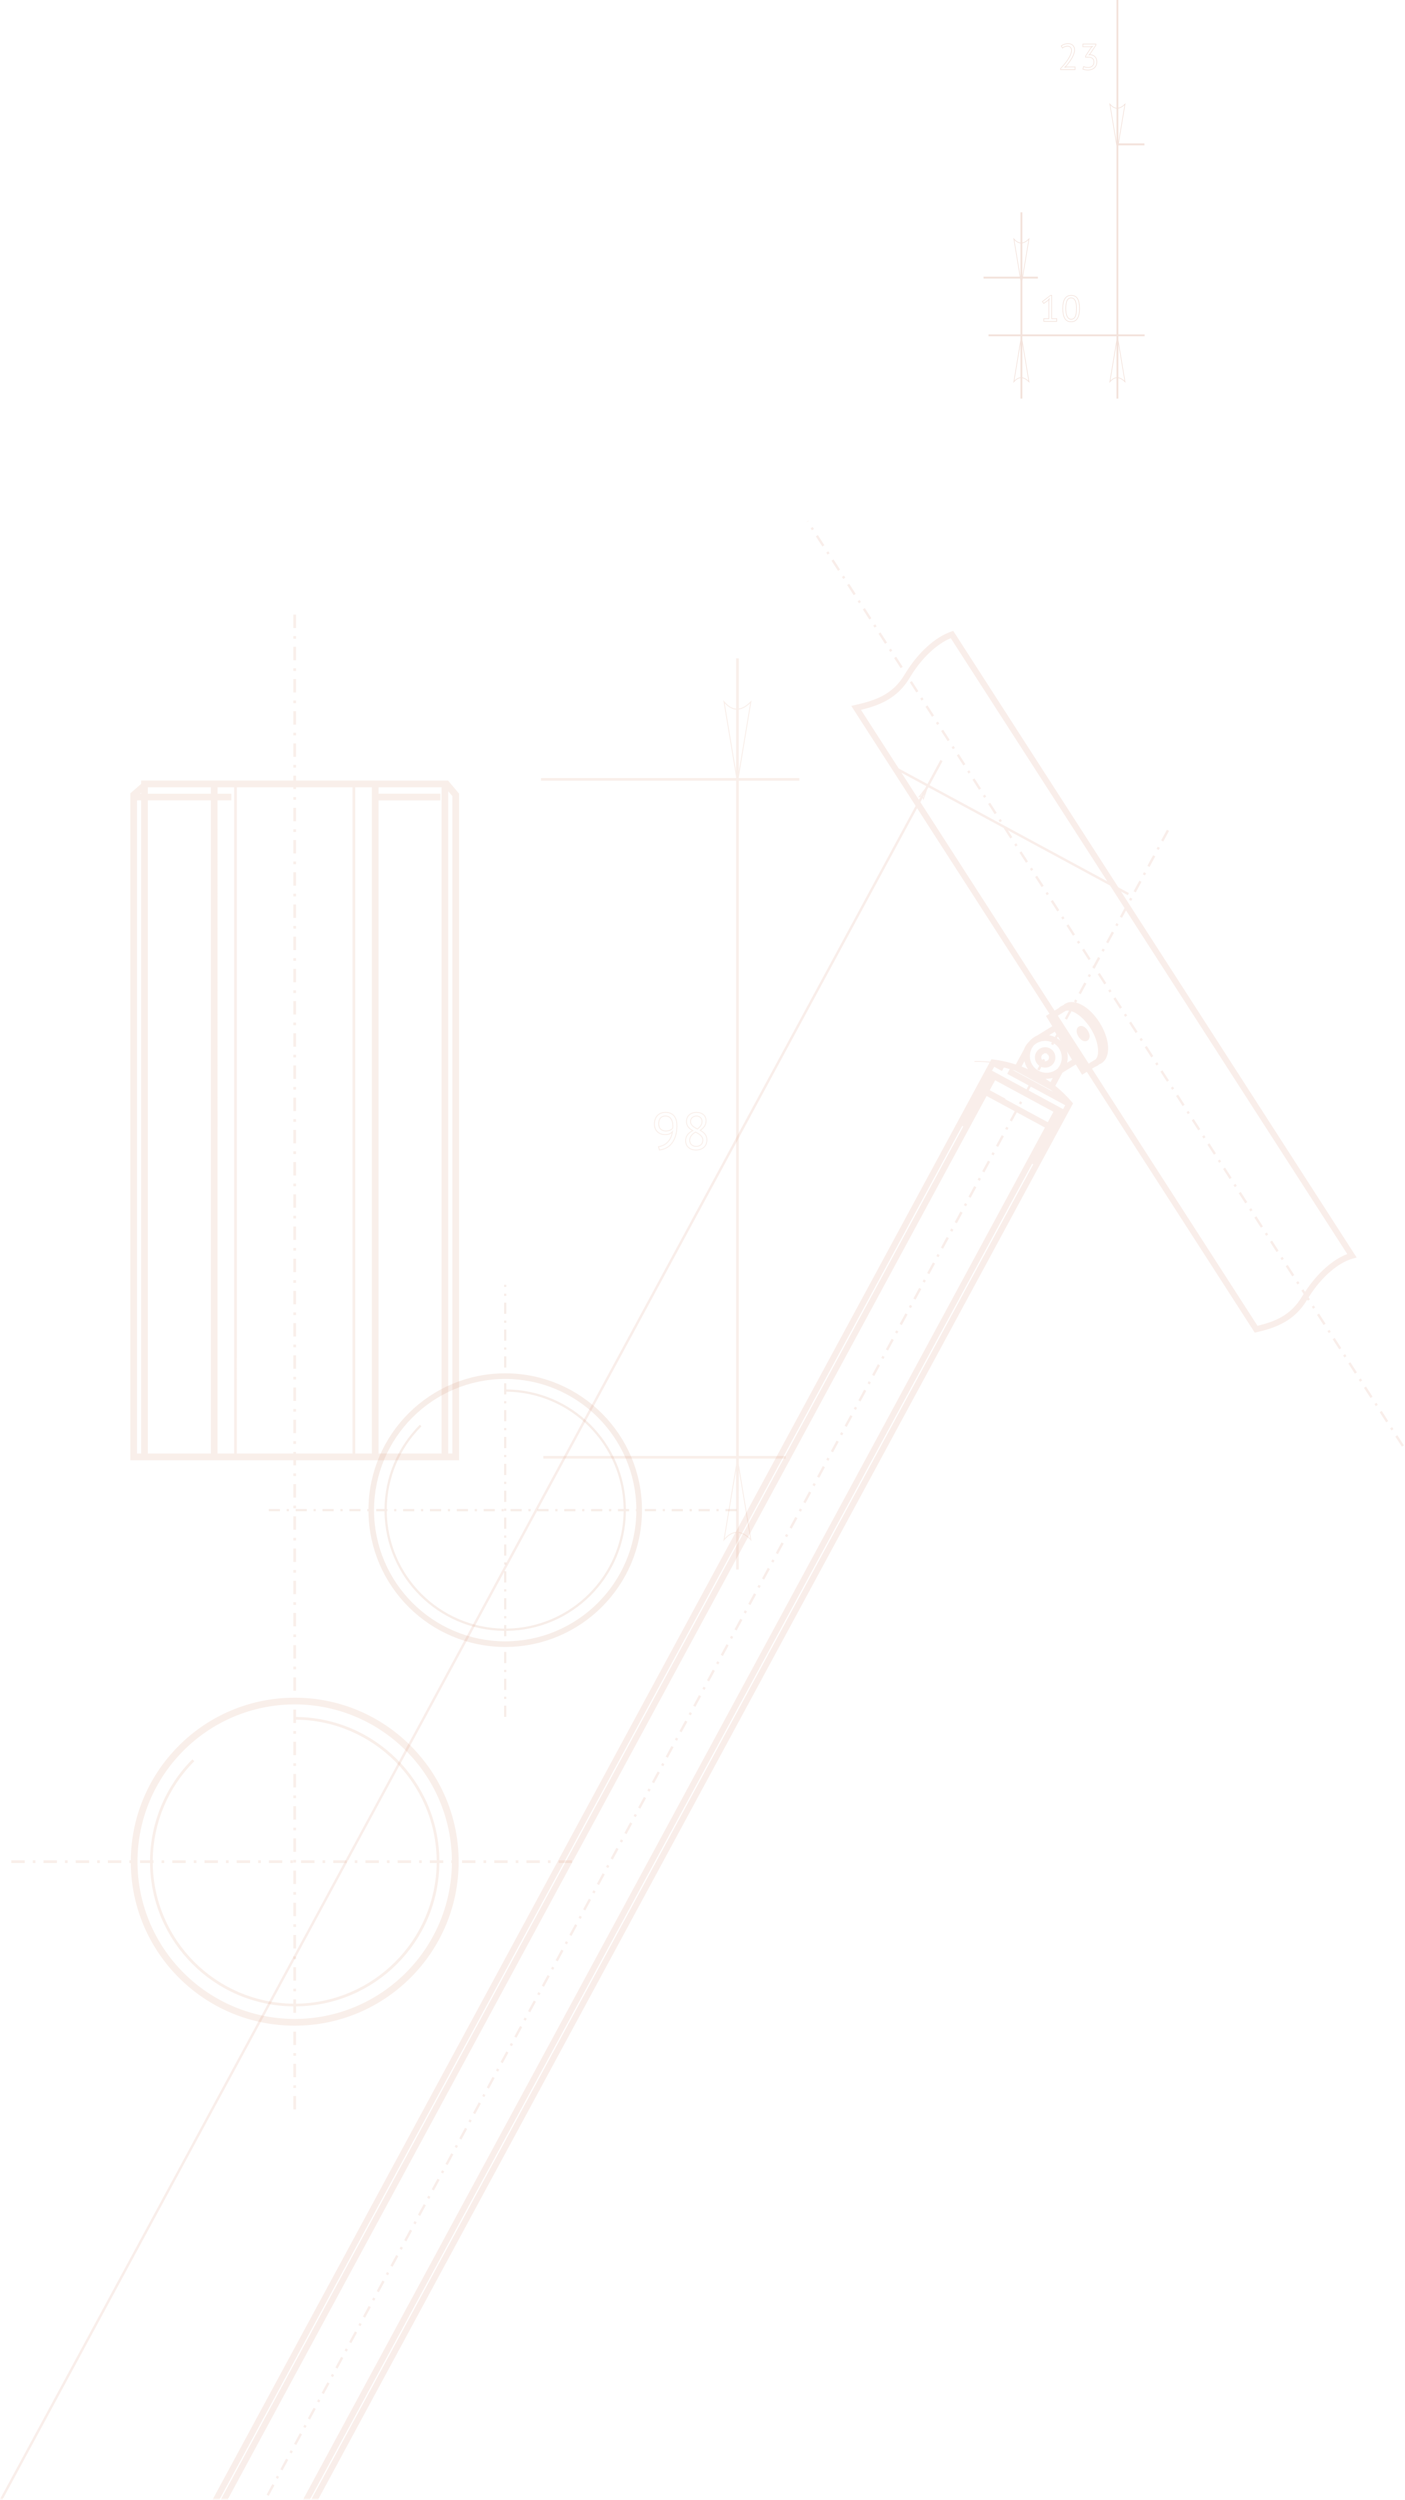<svg viewBox="0 0 750 1334" xmlns="http://www.w3.org/2000/svg" fill-rule="evenodd" clip-rule="evenodd" stroke-linejoin="round" stroke-miterlimit="1.414"><path id="crossbar" d="M316.79 1008.71l-.61 1.134 1.135.616.613-1.134-1.14-.616zm7.346-13.582l-.613 1.136 1.136.613.612-1.13-1.136-.62zm-2.448 4.528l-3.064 5.66 1.14.615 3.06-5.66-1.136-.614zm14.69-27.165l-3.058 5.662 1.136.613 3.06-5.658-1.137-.616zm-4.898 9.062l-.61 1.125 1.138.616.608-1.125-1.136-.616zm-2.448 4.525l-3.06 5.66 1.137.615 3.06-5.66-1.138-.615zm-34.283 63.383l-.614 1.133 1.14.616.61-1.134-1.137-.616zm4.898-9.06l-3.06 5.658 1.137.616 3.062-5.66-1.14-.614zm14.69-27.16l-3.06 5.658 1.138.614 3.06-5.66-1.137-.612zm-4.895 9.06l-.614 1.13 1.138.617.61-1.13-1.135-.617zm-2.45 4.52l-3.062 5.662 1.14.613 3.06-5.66-1.138-.615zm-4.897 9.05l-.61 1.133 1.135.616.615-1.13-1.14-.62zm78.363-144.867l-3.063 5.658 1.136.617 3.062-5.658-1.136-.617zm-12.247 22.637l-.61 1.128 1.136.616.61-1.128-1.137-.616zm-2.45 4.528l-3.06 5.66 1.137.615 3.06-5.66-1.137-.615zm7.35-13.59l-3.062 5.662 1.14.616 3.06-5.66-1.138-.617zm9.794-18.1l-.614 1.133 1.136.614.613-1.133-1.136-.613zM292.3 1053.99l-3.063 5.66 1.14.614 3.06-5.658-1.138-.616zm83.26-153.934l-.61 1.13 1.135.617.614-1.13-1.14-.617zm-29.387 54.328l-.613 1.133 1.14.616.612-1.136-1.14-.613zm-2.448 4.525l-3.06 5.66 1.138.617 3.06-5.662-1.138-.616zm-4.896 9.055l-.614 1.134 1.136.615.613-1.136-1.136-.615zm14.693-27.168l-.614 1.136 1.138.614.61-1.13-1.135-.62zm4.896-9.048l-3.063 5.655 1.14.616 3.058-5.657-1.136-.614zm-7.35 13.583l-3.057 5.654 1.136.613 3.058-5.65-1.14-.617zm9.797-18.112l-.614 1.135 1.14.613.612-1.133-1.138-.614zm-164.07 303.33l-3.06 5.662 1.135.613 3.064-5.66-1.14-.615zm29.384-54.32l-3.057 5.65 1.138.62 3.057-5.654-1.136-.616zm-4.897 9.05l-.61 1.133 1.135.614.613-1.134-1.137-.613zm14.696-27.16l-.615 1.133 1.136.613.615-1.13-1.136-.616zm-7.348 13.57l-.61 1.134 1.135.616.614-1.134-1.138-.616zm-9.797 18.12l-3.06 5.656 1.14.62 3.058-5.663-1.138-.613zm14.696-27.17l-3.06 5.66 1.135.615 3.064-5.66-1.14-.615zm154.275-285.22l-3.06 5.655 1.138.618 3.058-5.66-1.135-.614zM213.94 1198.86l-.612 1.133 1.136.613.613-1.13-1.138-.616zm-14.692 27.16l-.613 1.136 1.136.614.614-1.134-1.136-.616zm4.893-9.05l-3.06 5.66 1.14.612 3.06-5.66-1.14-.612zm7.35-13.59l-3.06 5.66 1.135.617 3.062-5.66-1.136-.617zm-4.898 9.06l-.61 1.126 1.138.616.608-1.128-1.136-.614zm-14.69 27.17l-.614 1.13 1.136.617.616-1.133-1.14-.614zm80.807-149.41l-.614 1.136 1.14.613.612-1.134-1.14-.616zm-2.45 4.53l-3.06 5.658 1.14.616 3.06-5.66-1.14-.614zm17.145-31.69l-.616 1.133 1.138.616.613-1.137-1.135-.613zm-2.448 4.53l-3.064 5.662 1.136.613 3.063-5.66-1.136-.615zm-4.9 9.05l-.612 1.133 1.136.616.615-1.132-1.14-.618zm-2.45 4.53l-3.063 5.66 1.14.615 3.06-5.662-1.136-.613zm-29.383 54.33l-3.064 5.656 1.14.62 3.06-5.662-1.136-.614zm-7.35 13.58l-3.06 5.66 1.135.615 3.06-5.66-1.135-.615zm22.04-40.75l-3.058 5.656 1.14.616 3.057-5.66-1.138-.612zm-19.59 36.22l-.612 1.128 1.14.62.61-1.132-1.14-.616zm14.692-27.16l-.608 1.125 1.136.616.61-1.127-1.138-.613zm-2.448 4.52l-3.06 5.664 1.135.614 3.064-5.66-1.14-.618zm-4.896 9.06l-.613 1.134 1.137.613.61-1.133-1.135-.614zm14.693-27.17l-.613 1.133 1.136.614.613-1.13-1.135-.617zm254.678-470.84l-3.062 5.663 1.135.613 3.064-5.66-1.137-.615zm2.445-4.52l-.61 1.13 1.133.615.617-1.133-1.14-.613zm-7.344 13.577l-.613 1.13 1.14.617.61-1.133-1.136-.613zm12.243-22.634l-3.064 5.658 1.138.617 3.063-5.658-1.136-.617zm7.346-13.584l-3.06 5.657 1.138.616 3.062-5.66-1.14-.614zm-4.896 9.052l-.613 1.133 1.136.616.613-1.132-1.136-.616zm-31.834 58.853l-3.064 5.662 1.137.616 3.062-5.662-1.137-.615zm-4.9 9.062l-.61 1.125 1.136.616.61-1.128-1.136-.613zm19.59-36.224l-3.058 5.658 1.138.617 3.06-5.658-1.14-.617zm-22.04 40.75l-3.06 5.66 1.138.614 3.062-5.66-1.14-.615zm14.694-27.164l-3.062 5.658 1.136.616 3.065-5.66-1.138-.615zm-4.896 9.05l-.613 1.133 1.14.616.61-1.134-1.136-.616zm7.345-13.58l-.61 1.135 1.135.613.613-1.13-1.138-.617zm29.386-54.33l-.612 1.137 1.14.613.612-1.133-1.14-.616zm190.935 139.377l3.482 5.402 1.083-.697-3.48-5.408-1.085.702zm8.362 12.978l3.48 5.408 1.08-.696-3.48-5.408-1.08.695zM725.325 736.3l.704 1.08 1.08-.7-.7-1.083-1.085.702zm20.592 29.593l-1.08.694 3.49 5.416 1.073-.702-3.483-5.407zm-3.866-3.634l.694 1.08 1.083-.695-.694-1.08-1.082.694zm-8.36-12.983l.697 1.08 1.08-.696-.696-1.076-1.08.693zm-13.933-21.634l3.478 5.408 1.085-.7-3.483-5.403-1.08.696zm-19.51-30.296l.694 1.082 1.084-.7-.696-1.077-1.08.694zm2.788 4.33l3.488 5.41 1.072-.698-3.48-5.41-1.08.697zm13.933 21.638l.7 1.085 1.076-.7-.693-1.08-1.082.695zm-5.573-8.656l3.488 5.412 1.077-.7-3.485-5.407-1.08.694zm-2.787-4.33l.7 1.086 1.073-.7-.69-1.08-1.082.695zm-244.89 26.742l-.61 1.13 1.135.617.613-1.135-1.14-.613zm-39.18 72.432l-3.06 5.66 1.138.617 3.06-5.66-1.137-.616zm-4.9 9.06l-.614 1.135 1.14.615.612-1.134-1.14-.615zm7.35-13.585l-.615 1.135 1.136.613.613-1.133-1.136-.616zm7.345-13.58l-.616 1.136 1.14.613.612-1.134-1.137-.616zm-17.144 31.69l-3.062 5.66 1.14.615 3.06-5.658-1.14-.616zm14.693-27.162l-3.062 5.66 1.14.615 3.06-5.662-1.137-.612zm-34.283 63.38l-.613 1.135 1.136.616.613-1.135-1.136-.616zm-2.448 4.527l-3.06 5.66 1.135.617 3.064-5.66-1.138-.617zm9.797-18.11l-.617 1.134 1.14.612.612-1.133-1.136-.615zm4.895-9.053l-3.06 5.66 1.135.617 3.06-5.662-1.135-.616zm2.448-4.528l-.613 1.136 1.136.613.616-1.133-1.14-.616zm-9.797 18.112l-3.06 5.66 1.135.617 3.065-5.66-1.14-.617zm83.26-153.93l-.612 1.135 1.136.615.616-1.136-1.14-.615zm-95.5 176.562l-.613 1.136 1.136.616.612-1.136-1.136-.616zm78.36-144.872l-3.06 5.66 1.137.615 3.06-5.658-1.137-.616zm2.445-4.525l-.61 1.134 1.137.616.613-1.133-1.14-.616zm-31.833 58.857l-3.06 5.66 1.137.614 3.06-5.657-1.137-.616zm39.184-72.44l-.61 1.133 1.136.613.613-1.133-1.14-.613zm-2.45 4.53l-3.06 5.654 1.14.617 3.06-5.654-1.14-.616zm7.35-13.586l-3.062 5.662 1.136.616 3.06-5.66-1.135-.617zm-22.04 40.747l-3.062 5.66 1.14.615 3.06-5.66-1.14-.615zm-19.59 36.216l-.613 1.134 1.138.616.614-1.134-1.14-.617zm4.896-9.05l-3.06 5.658 1.135.617 3.065-5.66-1.14-.614zm9.795-18.107l-.61 1.128 1.14.616.607-1.128-1.136-.616zm-2.447 4.528l-3.064 5.66 1.137.615 3.062-5.66-1.137-.616zm-4.9 9.05l-.612 1.134 1.14.616.613-1.133-1.14-.615zm111.884-283.253l3.485 5.404 1.08-.696-3.488-5.413-1.077.706zm-84.61-133.772l-.7-1.08-1.085.7.696 1.08 1.088-.7zm5.57 8.653l-3.483-5.407-1.085.702 3.484 5.405 1.083-.7zm-25.086-38.943l-3.48-5.408-1.08.695 3.487 5.41 1.074-.698zm102.94 248.358c-.435.794-1.315 1.165-2.16 1.02l.35-.647-1.14-.616-.35.65c-.585-.63-.753-1.573-.327-2.373.26-.48.707-.84 1.23-.998l-.056-.18c.554-.16 1.168-.116 1.71.177l-.09.165c1.006.544 1.372 1.79.833 2.8m.787-5.795c-2.66-1.437-5.974-.45-7.41 2.205-1.332 2.464-.564 5.475 1.67 7.05l-1.058 1.958 1.138.616 1.06-1.96c2.537 1.005 5.48.002 6.81-2.46 1.437-2.658.45-5.97-2.21-7.41m48.828-88.907l-1.14-.613-3.06 5.656 1.14.616 3.06-5.66zM459.568 321.245l-.7-1.08-1.076.696.696 1.08 1.08-.695zm86.096 267.04l-1.136-.613-.61 1.125 1.138.616.608-1.128zm-80.523-258.38l-3.48-5.412-1.084.694 3.485 5.41 1.08-.693zm8.364 12.975l-3.483-5.408-1.08.7 3.48 5.41 1.084-.702zm-5.576-8.65l-.696-1.083-1.077.696.69 1.082 1.083-.696zm136.51 145.397l-1.137-.614-.612 1.13 1.14.617.61-1.133zm-54.68-15.958l.695 1.08 1.083-.694-.696-1.083-1.083.696zm2.79 4.327l3.48 5.408 1.084-.7-3.488-5.412-1.077.704zm71.48-24.59l-1.137-.612-3.058 5.658 1.136.616 3.06-5.662zm-12.244 22.64l-1.14-.615-.612 1.13 1.14.617.612-1.132zm-67.597-11.034l3.482 5.408 1.077-.695-3.486-5.41-1.073.698zm-2.787-4.328l.696 1.083 1.08-.696-.696-1.083-1.08.695zm75.283 6.31l-1.14-.616-3.06 5.657 1.138.616 3.063-5.658zm2.448-4.534l-1.135-.612-.614 1.13 1.137.617.614-1.134zm-429.677 791.67l-3.064 5.667 1.135.616 3.064-5.664-1.137-.62zM578.4 551.437l-.005-.002.938-.57-.933.572zm.165-3.562c-.645-.35-1.664-.672-2.714-.035-.322.19-.618.51-.807.86-.728 1.644-.17 3 .616 4.42.577.928 1.273 1.66 2.132 2.14.65.35 1.64.647 2.672.07.39-.242.672-.57.85-.9.73-1.646.17-2.995-.607-4.414-.584-.933-1.28-1.66-2.142-2.14m-20.445-71.223l.693 1.078 1.086-.698-.695-1.08-1.085.7zm-23.307-38.568l-.698-1.082-1.075.698.696 1.084 1.077-.7zm-8.357-12.984l-.7-1.08-1.076.7.693 1.077 1.083-.696zm5.573 8.66l-3.483-5.408-1.08.693 3.48 5.41 1.082-.695zm-375.025 870.36l1.136.616 3.063-5.66-1.136-.617-3.062 5.66zM523.67 420.776l-3.483-5.408-1.083.693 3.483 5.412 1.082-.696zM142.31 1331.29l1.138.616 3.06-5.66-1.135-.617-3.064 5.66zM431.7 277.976l-.07-.115-1.08.695.07.114 1.08-.694zM149.66 1317.7l1.137.614 3.062-5.66-1.14-.615-3.06 5.66zm4.895-9.05l1.138.613.614-1.133-1.136-.616-.615 1.136zm-7.347 13.58l1.136.62.616-1.137-1.14-.613-.612 1.13zm295.64-1026.953l-.696-1.08-1.08.696.693 1.08 1.083-.696zm55.736 86.552l-3.48-5.406-1.08.693 3.477 5.408 1.084-.696zM440.06 290.95l-3.48-5.41-1.08.695 3.48 5.408 1.08-.693zm-5.572-8.656l-.693-1.083-1.086.702.693 1.082 1.085-.7zm16.72 25.968l-.696-1.083-1.083.697.698 1.08 1.08-.693zm66.885 103.856l-.693-1.08-1.083.7.694 1.08 1.083-.7zm-26.858-39.33l.696 1.08 1.083-.697-.696-1.077-1.082.693zm24.07 35.007l-3.48-5.41-1.08.698 3.48 5.406 1.08-.693zm-29.64-43.664l3.48 5.408 1.08-.692-3.48-5.408-1.08.693zm24.066 35.008l-.695-1.08-1.078.697.694 1.08 1.08-.696zm-8.357-12.983l-.696-1.082-1.08.698.694 1.08 1.083-.696zm5.574 8.66l-3.483-5.412-1.083.696 3.487 5.41 1.08-.694zm-58.526-90.884l-3.48-5.408-1.08.696 3.48 5.41 1.08-.697zM666.81 645.42l.7 1.084 1.073-.7-.695-1.08-1.077.695zm2.78 4.327l3.49 5.41 1.077-.696-3.483-5.407-1.083.694zm8.364 12.98l3.48 5.412 1.083-.7-3.478-5.41-1.085.698zm-2.79-4.324l.705 1.085 1.072-.7-.695-1.08-1.082.695zm-16.717-25.966l.7 1.08 1.074-.696-.695-1.08-1.08.697zm-13.93-21.632l3.482 5.4 1.075-.696-3.48-5.41-1.077.705zm-2.79-4.328l.696 1.08 1.087-.7-.702-1.084-1.08.704zm11.152 17.304l3.483 5.412 1.075-.7-3.483-5.41-1.075.7zm8.352 12.983l3.49 5.41 1.075-.696-3.483-5.41-1.083.696zm22.293 34.624l.7 1.082 1.08-.702-.695-1.083-1.085.702zm-33.44-51.934l.704 1.086 1.077-.697-.7-1.088-1.08.698zM177.208 1266.77l-.613 1.133 1.138.616.61-1.134-1.135-.616zm4.896-9.06l-3.06 5.658 1.137.616 3.063-5.66-1.14-.614zm2.448-4.52l-.613 1.136 1.137.613.614-1.132-1.138-.618zm-9.792 18.1l-3.06 5.662 1.135.613 3.064-5.66-1.14-.615zm521.888-581.906l-.893-1.387-1.08.694 1.208 1.878c-.296.472-.608.915-.902 1.397-5.985 10.016-14.412 13.27-23.703 15.55l-1.816-2.822-86.55-134.4 1.52-.938c.482-.155.95-.366 1.386-.638.344-.208.62-.488.907-.752.43-.146.845-.322 1.234-.562 1.03-.635 1.835-1.536 2.392-2.58 2.415-4.71.978-11.938-3.163-18.794-2.736-4.446-6.2-7.86-9.686-9.753-.996-.54-2.023-.95-3.047-1.216l.598-1.103-1.135-.613-.614 1.13 1.012.547c-2.045-.505-4.077-.396-5.848.68-.352.215-.656.487-.955.76-.41.15-.81.327-1.195.56-.432.263-.835.585-1.187.945l-2.18 1.34-71.64-111.252 1.196-2.216c.09.163.173.33.237.56l.196.72 1.955-5.693.702-1.293 40.35 21.825-.115.074 3.48 5.407 1.08-.693-2.347-3.656 54.5 29.477 7.743 12.03-2.49 4.602 1.135.616 2.152-3.98 118.104 183.383c-7.557 2.832-15.83 9.947-22.536 20.168M564.69 542.01l1.41-.866 1.065-.653.006-.005 1.8-1.106c.497-.116 1.073-.13 1.702-.047l-2.267 4.195 1.136.613 2.447-4.516c.584.19 1.2.45 1.856.803 2.84 1.528 6.002 4.576 8.472 8.6 3.872 6.17 4.68 12.84 3.066 15.584-.14.262-.305.473-.476.675l-1.787 1.1-.01.002-1.947 1.194-16.47-25.57zm4.926 25.118c.488-2.02.464-4.09-.07-6.037l2.713 4.417-2.644 1.62zm-5.413-13.115l.464-.856 1.36 2.21c-.555-.503-1.168-.95-1.824-1.354m1.52 14.507c-.214.392-.45.757-.712 1.1l-.058.084-.237.437-.29.18-.078.072c-.334.283-.694.536-1.072.77-2.798 1.715-6.195 1.694-8.894.233-1.327-.72-2.487-1.78-3.32-3.142-1.72-2.797-1.7-6.194-.24-8.91.297-.54.663-1.042 1.068-1.514 2.557-2.374 6.34-3.078 9.648-1.603l-.477.885 1.132.616.483-.888c3.856 2.483 5.253 7.565 3.048 11.68m2.898 21.267l-1.13 2.093-18.39-9.95 1.135-2.087 18.386 9.944zm-9.3 9.077l-22.725-12.29.138-.257-8.4-4.544 2.872-5.31L562.33 593.3l-3.01 5.564zm-28.62-29.587l4.156 2.248 1.01-1.874c1.06.243 2.102.55 3.153.85l-1.372 2.532 11.448 6.195-1.133 2.09-18.392-9.95 1.13-2.09zm27.388 6.374c1.296.06 2.6-.063 3.88-.426l-1.224 2.26c-.864-.63-1.752-1.24-2.656-1.833m-16.283-4.343l19.05 10.304c.364.286.708.6 1.065.897l-21.45-11.6c.445.136.893.25 1.335.4m5.048-5.014c.288 1.256.755 2.488 1.462 3.643.14.22.3.42.448.63-1.14-.507-2.29-.99-3.448-1.43l1.538-2.843zm16.22-15.728l.81 1.323-.816 1.51c-.987-.465-2.006-.78-3.038-.96l3.042-1.873zm-70.633-127.32l-.803 1.48c-.112-.008-.22-.018-.35-.002l1.153-1.478zm1.13.622l-.62 1.8c-.054-.112-.126-.2-.193-.296l.814-1.503zm-12.383-11.53l13.27 7.18-.702 1.296-3.75 4.824.77-.31c.238-.09.43-.122.614-.138l-.88 1.623-9.323-14.477zm-21.6-33.54c9.61-2.312 19.392-5.96 26.01-17.104 6.424-10.81 14.862-18.266 21.928-21.14l2.078 3.234L591.1 470.33l-94.9-51.327 6.957-12.86-1.136-.612-6.956 12.86-15.32-8.29-20.157-31.303zm262.5 292.854l2.113-.583-125.79-195.323 3.614 1.955.608-1.13-5.664-3.063-84.656-131.46-3.477-5.396-1.19.42c-8.237 2.874-17.474 10.887-24.578 22.61l-.192.125.056.088c-.03.05-.066.1-.098.152-6.515 10.894-15.944 13.795-26.19 16.136l-2.242.508 34.363 53.357L0 1333.665h1.464l488.093-902.382 70.65 109.706-.786.482-1.087.67 3.37 5.485-7.956 4.896c-.5.22-.984.477-1.46.768-1.095.665-2.026 1.497-2.823 2.417-.837.83-1.608 1.744-2.195 2.832-.27.487-.49.988-.683 1.492l-4.342 8.024c-3.928-1.272-7.922-2.157-11.93-2.667l-1.09-.134-.702 1.296c-2.782-.285-5.58-.392-8.376-.315l.013.49c2.704-.074 5.416.03 8.107.297l-414.672 766.64h3.653L513.643 600.82l.57.305-396.226 732.54h3.653L526.66 584.86l15 8.116-2.64 4.88 1.135.616 2.642-4.883 14.99 8.11-395.915 731.964h3.653L550.992 621.02l.57.308-385.3 712.336h3.655l402.88-744.84-.706-.837c-2.623-3.08-5.55-5.936-8.762-8.528l3.8-7.025 7.136-4.39.89 1.454 2.48 4.03v.006l2.53-1.557 86.588 134.455 3.053 4.74 1.104-.26c9.866-2.29 20.03-5.838 26.834-17.3.02-.026.035-.055.053-.08l.368.57 1.072-.7-.693-1.074c7.088-11.354 16.352-18.746 23.544-20.68m-30.2 12.715l.696 1.078 1.077-.69-.692-1.084-1.08.695zm-5.573-8.658l3.485 5.413 1.077-.7-3.482-5.407-1.08.694zM167.41 1284.88l-3.06 5.656 1.138.616 3.06-5.66-1.137-.612zm2.45-4.52l-.61 1.128 1.137.613.608-1.124-1.136-.616zm-7.345 13.57l-.614 1.13 1.14.617.61-1.13-1.135-.617zm445.768-739.39l.698 1.084 1.084-.696-.7-1.083-1.08.694zm-11.192-61.327l-1.138-.616-.61 1.13 1.135.617.614-1.13zm-7.346 13.576l-1.133-.614-.615 1.133 1.136.615.614-1.136zm-2.448 4.527l-1.136-.616-2.48 4.585-.475.312.166.262-.274.503 1.14.616.425-.79.32-.206-.113-.173 2.43-4.493zm48.85 86.502l3.49 5.412 1.08-.7-3.49-5.41-1.08.697zm-55.495-76.93l1.137.617.61-1.13-1.138-.617-.61 1.13zm13.99-23.15l-1.133-.615-3.064 5.656 1.138.617 3.06-5.658zm-25.368-3.783l3.48 5.41 1.08-.695-3.483-5.408-1.078.693zm12.92 17.7l-3.48-5.41-1.08.694 3.477 5.41 1.082-.694zm-6.443 18.292l1.138.613 3.06-5.66-1.137-.615-3.06 5.66zm.17-28.035l-1.077.698.693 1.083 1.083-.696-.7-1.085zm10.07 18.01l3.48 5.408 1.08-.696-3.483-5.41-1.078.698zm39.015 60.587l.7 1.077 1.07-.697-.695-1.08-1.075.7zm-5.578-8.66l3.488 5.41 1.082-.694-3.488-5.413-1.083.696zm-2.787-4.33l.7 1.086 1.076-.7-.693-1.08-1.083.695zm11.147 17.313l3.485 5.41 1.083-.693-3.488-5.413-1.08.695zm-36.224-56.254l.696 1.08 1.084-.7-.7-1.075-1.08.696zm41.805 64.91l.693 1.083 1.076-.698-.693-1.08-1.075.696zm-33.443-51.925l.694 1.08 1.08-.7-.695-1.084-1.08.705zm-5.576-8.656l3.482 5.407 1.085-.7-3.493-5.406-1.075.7zm16.722 25.96l3.483 5.41 1.074-.7-3.48-5.407-1.078.696zm-44.59-69.24l.697 1.08 1.08-.694-.705-1.085-1.072.7zm36.23 56.258l3.48 5.408 1.077-.7-3.48-5.407-1.078.698z" fill="#c6714b" fill-opacity=".121" fill-rule="nonzero"/><path id="rectanglecurve" d="M358.92 601.293c0 .17-.012.37-.05.605-.21.328-.626.688-1.237.97-.608.28-1.344.417-2.23.417-1.084 0-1.916-.31-2.562-.912-.62-.6-.956-1.504-.956-2.773 0-1.24.3-2.158.875-2.814.583-.653 1.372-.984 2.45-.99.653.006 1.207.134 1.677.39.47.26.842.608 1.133 1.064.304.467.525.998.68 1.595.144.595.22 1.22.22 1.864v.583zm.51 0v-.584c0-.686-.085-1.353-.242-1.996-.165-.637-.408-1.22-.74-1.736-.34-.525-.783-.938-1.32-1.237-.556-.298-1.19-.444-1.92-.444-1.177-.006-2.145.38-2.825 1.157-.678.765-1.006 1.83-1.006 3.147 0 1.352.36 2.42 1.115 3.14.75.705 1.736 1.054 2.912 1.054.936 0 1.75-.154 2.44-.47.677-.31 1.192-.73 1.496-1.263.07-.343.09-.562.09-.767m-.226 2.64l.123-.875-.566.678c-.473.565-.993.946-1.545 1.162-.558.214-1.32.336-2.275.336-.74 0-1.424-.125-2.067-.362-.645-.24-1.21-.584-1.706-1.048-.488-.454-.875-1.014-1.16-1.688-.286-.664-.424-1.435-.424-2.315 0-.863.125-1.66.373-2.383.248-.73.608-1.352 1.083-1.885.476-.52 1.068-.94 1.78-1.24.715-.307 1.563-.456 2.528-.456 1.835.005 3.22.584 4.22 1.752 1 1.154 1.527 2.81 1.527 4.994 0 2.07-.238 3.87-.702 5.4-.464 1.542-1.104 2.83-1.91 3.878-.818 1.048-1.767 1.86-2.874 2.44-1.057.557-2.182.922-3.403 1.096l-.368-1.294c.98-.18 1.884-.488 2.697-.922.89-.478 1.65-1.078 2.29-1.8.644-.734 1.156-1.552 1.556-2.47.397-.917.672-1.917.82-2.997m-2.748 5.128c-.606.678-1.326 1.244-2.15 1.694-.842.454-1.78.752-2.82.915l-.286.042.577 2.05.056.208.214-.024c1.365-.165 2.63-.565 3.8-1.178 1.173-.616 2.18-1.48 3.03-2.58.858-1.103 1.524-2.447 2-4.042.482-1.586.716-3.437.716-5.544 0-2.26-.533-4.048-1.645-5.333-1.096-1.28-2.656-1.92-4.6-1.916-1.02 0-1.936.158-2.723.49-.773.33-1.432.788-1.957 1.37-.523.583-.92 1.27-1.19 2.055-.27.788-.405 1.636-.405 2.55 0 .934.152 1.777.464 2.513.312.73.736 1.36 1.28 1.86.547.508 1.176.89 1.88 1.153.702.254 1.454.387 2.243.387.997 0 1.808-.12 2.46-.36.41-.163.804-.403 1.17-.717-.147.736-.37 1.426-.65 2.07-.383.876-.868 1.65-1.465 2.335m13.448-5.495l.392-.208-.382-.232c-.458-.27-.874-.555-1.27-.853-.38-.294-.72-.622-1.012-.998-.282-.362-.517-.773-.682-1.24-.157-.434-.245-.968-.245-1.573 0-.695.12-1.32.352-1.87.234-.558.576-1.033 1.02-1.433.45-.408.98-.725 1.612-.952.626-.227 1.336-.35 2.15-.35.746 0 1.418.107 2.026.323.602.21 1.1.502 1.506.864.41.358.722.8.95 1.307.225.492.34 1.047.34 1.668 0 1.016-.235 1.896-.688 2.66-.456.762-1.224 1.53-2.317 2.298l-.323.23.344.194c.477.272.928.573 1.34.896.425.322.79.68 1.1 1.066.31.384.552.816.728 1.304.173.478.26 1.024.26 1.646 0 .768-.127 1.466-.377 2.088-.24.62-.598 1.154-1.067 1.597-.475.445-1.056.808-1.752 1.064-.685.252-1.475.388-2.373.388-.872 0-1.622-.13-2.272-.376-.664-.246-1.208-.587-1.654-1.003-.454-.42-.782-.908-1.01-1.48-.228-.57-.343-1.19-.343-1.86 0-1.122.29-2.074.87-2.896.573-.816 1.498-1.576 2.776-2.27m-3.19 1.982c-.64.9-.957 1.974-.957 3.184 0 .728.12 1.414.373 2.048.253.638.637 1.19 1.13 1.66.5.468 1.115.836 1.824 1.11.712.268 1.536.398 2.45.398.942 0 1.798-.138 2.553-.41.75-.28 1.394-.675 1.917-1.17.53-.494.928-1.092 1.2-1.782.27-.686.4-1.45.4-2.272 0-.672-.088-1.275-.285-1.822-.2-.525-.463-1.013-.804-1.445-.34-.42-.733-.803-1.184-1.15-.34-.266-.7-.51-1.07-.733.97-.72 1.68-1.453 2.145-2.224.51-.85.752-1.83.752-2.92 0-.677-.12-1.312-.38-1.877-.253-.572-.608-1.06-1.075-1.48-.464-.404-1.02-.727-1.68-.956-.66-.235-1.397-.35-2.19-.35-.863 0-1.634.128-2.32.374-.684.25-1.274.605-1.78 1.048-.49.45-.88.99-1.142 1.618-.266.622-.4 1.315-.4 2.067 0 .657.094 1.238.28 1.753.192.51.443.965.76 1.373.32.406.69.766 1.1 1.086.298.226.612.448.948.66-1.13.662-1.983 1.393-2.567 2.214m2.43-5.885c-.18-.354-.278-.772-.278-1.255 0-.333.067-.66.19-.968.13-.312.312-.587.562-.813.26-.238.563-.438.926-.592.354-.152.76-.235 1.234-.235.763.005 1.384.235 1.923.704.528.46.787 1.094.795 1.99 0 .715-.187 1.352-.558 1.947-.354.56-.912 1.155-1.658 1.75-.43-.22-.836-.443-1.23-.686-.43-.25-.81-.538-1.142-.842-.32-.285-.57-.624-.765-.997m3.048 3.05l.142.068.125-.096c.85-.66 1.483-1.314 1.907-1.973.424-.676.643-1.414.643-2.22 0-.992-.323-1.81-.968-2.368-.623-.546-1.39-.826-2.263-.826-.53 0-1.005.09-1.432.272-.413.173-.77.408-1.072.68-.306.285-.53.616-.682.994-.15.37-.234.76-.234 1.163 0 .552.12 1.053.34 1.493.223.416.508.803.87 1.134.36.333.76.632 1.225.9.443.28.918.534 1.4.777m-3.08 3.652c.43-.696 1.158-1.357 2.203-1.952.454.238.886.486 1.302.736.45.267.85.566 1.192.894.346.322.618.685.832 1.072.193.376.297.818.297 1.338 0 .528-.096.974-.264 1.352-.186.387-.413.694-.71.942-.303.248-.65.43-1.05.562-.392.136-.81.198-1.248.198-.546 0-1.016-.083-1.416-.248-.406-.166-.742-.382-1.017-.654-.266-.266-.46-.58-.602-.965-.138-.37-.21-.776-.21-1.187 0-.642.224-1.338.69-2.088m-.234 4.603c.328.323.728.576 1.192.76.46.192 1 .28 1.597.28.488 0 .963-.07 1.408-.216.456-.153.856-.37 1.203-.66.365-.29.645-.666.853-1.11.215-.458.32-.986.32-1.57 0-.59-.12-1.122-.37-1.576-.24-.442-.54-.842-.92-1.2-.375-.357-.81-.682-1.284-.96-.46-.28-.952-.56-1.46-.818l-.12-.06-.113.068c-1.155.64-1.995 1.368-2.507 2.194-.5.806-.765 1.592-.765 2.352 0 .472.086.93.246 1.366.155.44.408.826.72 1.15m31.568 209.97c-2-1.942-4.016-3.094-6.064-3.38V784.57l6.064 36.368zm-7.493-409.294l-6.05-36.314c1.987 2.144 4.005 3.2 6.05 3.35v32.964zm0 405.85c-2.045.156-4.063 1.214-6.055 3.358l6.056-36.31v32.953zm1.43-438.876c2.048-.283 4.064-1.438 6.064-3.376l-6.064 36.37v-32.994zm32.34 38.013v-1.438h-32.34v-.472l6.82-40.98-.556.585c-2.12 2.203-4.208 3.467-6.264 3.776V351.34h-1.43v26.83c-2.058-.163-4.135-1.328-6.253-3.838l-.597-.698.15.91 6.7 40.167v.482H288.794v1.437H392.95v360.324H290.024v1.43H392.95v3.082l-6.853 41.08.6-.706c2.118-2.507 4.192-3.67 6.254-3.838v19.534h1.43V818.07c2.056.31 4.144 1.567 6.264 3.783l.557.592-6.82-40.984v-3.076h25.013v-1.43H394.38V416.63h32.34zM87.67 992.75h-1.43v1.437h1.43v-1.438zm11.46 0h-7.155v1.437h7.154v-1.438zm4.295 1.437h1.43v-1.438h-1.43v1.437zm85.926 0h1.438v-1.438h-1.437v1.437zm-17.18 0h1.43v-1.438h-1.43v1.437zm5.733 0h7.154v-1.438h-7.154v1.437zm-27.21-1.438h-7.166v1.437h7.165v-1.438zm-11.462 0h-1.43v1.437h1.43v-1.438zm17.187 0h-1.426v1.437h1.427v-1.438zm-34.373 0h-1.43v1.437h1.43v-1.438zm-5.728 0h-7.16v1.437h7.16v-1.438zm17.187 0h-7.166v1.437h7.166v-1.438zm130.325 1.437h7.157v-1.438h-7.157v1.437zm-68.744 0h7.16v-1.438h-7.16v1.437zm80.2 0h1.432v-1.438h-1.432v1.437zm22.912 0h7.157v-1.438h-7.157v1.437zm-5.723 0h1.427v-1.438h-1.427v1.437zm-11.464 0h7.167v-1.438h-7.168v1.437zm-74.473 0h1.435v-1.438h-1.435v1.437zm5.726 0h7.165v-1.438h-7.165v1.437zm11.464 0h1.43v-1.438h-1.43v1.437zm22.912 0h7.164v-1.438h-7.165v1.437zm11.457 0h1.435v-1.438h-1.435v1.437zm-97.384 0h7.166v-1.438h-7.167v1.437zm-137.485 0h7.16v-1.438h-7.16v1.437zm-5.728 0h1.43v-1.438H17.5v1.437zm40.1 0h7.16v-1.438H57.6v1.437zm-51.56 0h7.164v-1.438H6.04v1.437zm28.64 0h1.436v-1.438H34.68v1.437zm5.732 0h7.157v-1.438H40.41v1.437zm11.453 0h1.438v-1.438h-1.438v1.437zm106.168-77.942v-3.95h-1.43v7.158h1.43v-1.774c41.286.46 74.62 33.784 75.07 75.07h-3.65v1.437h3.65c-.45 41.282-33.784 74.607-75.07 75.066v-2.29h-1.43v2.29c-41.282-.456-74.615-33.782-75.068-75.067h.408v-1.438h-.41c.183-19.843 8.14-38.848 22.183-52.886l-1.013-1.008v-.008c-14.31 14.304-22.42 33.683-22.608 53.902h-5.318v1.437h5.318c.386 42.082 34.43 76.116 76.51 76.5v3.44h1.428v-3.44c42.083-.386 76.118-34.424 76.504-76.5h2.08v-1.438h-2.08c-.386-42.078-34.42-76.12-76.504-76.504m83.2 77.94c-.477 46.01-37.813 83.126-83.914 83.217-46.348-.09-83.852-37.592-83.932-83.936.08-46.35 37.584-83.844 83.93-83.932 46.102.088 83.44 37.2 83.915 83.214h-.32v1.437h.32zM157.32 905.96c-48.09 0-87.108 38.802-87.497 86.792h-.768v1.437h.768c.39 47.99 39.408 86.794 87.496 86.794 48.32 0 87.513-39.19 87.513-87.515 0-48.324-39.192-87.51-87.514-87.51m-.716-307.3h1.43v-1.436h-1.43v1.437zm0 28.638h1.43v-7.16h-1.43v7.16zm0 51.56h1.43v-7.162h-1.43v7.162zm0-63.013h1.43v-1.435h-1.43v1.435zm0 17.187h1.43V631.6h-1.43v1.432zm0 34.373h1.43v-1.435h-1.43v1.435zm0-22.917h1.43v-7.158h-1.43v7.158zm0 17.186h1.43v-7.16h-1.43v7.16zm1.43-270.68h-1.43v1.438h1.43v-1.438zm-1.43 219.12h1.43v-7.16h-1.43v7.16zm0-85.925h1.43v-7.16h-1.43v7.16zm0 5.73h1.43v-1.435h-1.43v1.435zm0-17.19h1.43v-1.432h-1.43v1.432zm0 28.646h1.43v-7.16h-1.43v7.16zm0-34.376h1.43v-7.158h-1.43V507zm0 40.104h1.43v-1.435h-1.43v1.434zm0 28.642h1.43v-7.165h-1.43v7.166zm0 5.726h1.43v-1.427h-1.43v1.427zm0 11.456h1.43v-7.16h-1.43v7.16zm0-28.643h1.43v-1.43h-1.43v1.43zm0-5.725h1.43v-7.163h-1.43v7.163zm0 91.658h1.43v-1.434h-1.43v1.434zm0 114.57h1.43v-7.156h-1.43v7.157zm0 5.726h1.43v-1.43h-1.43v1.43zm0-274.97h1.43v-1.432h-1.43v1.432zm0 257.786h1.43v-1.434h-1.43v1.434zm1.43-390.976h-1.43v7.163h1.43v-7.163zm0 34.374h-1.43v7.16h1.43v-7.16zm-1.43 350.872h1.43v-7.16h-1.43v7.16zm1.43-339.416h-1.43v1.434h1.43v-1.434zm0-34.368h-1.43v1.43h1.43v-1.43zm0 5.725h-1.43v7.16h1.43v-7.16zm0-34.372h-1.43v7.165h1.43v-7.165zm0-5.726h-1.43v1.427h1.43v-1.428zm-1.43 356.606h1.43v-7.163h-1.43v7.163zm0-11.462h1.43v-1.426h-1.43v1.426zm1.43-356.6h-1.43v7.16h1.43v-7.16zm-1.43 408.16h1.43v-1.434h-1.43v1.434zm0-17.186h1.43v-1.438h-1.43v1.438zm0 11.456h1.43v-7.158h-1.43v7.158zm0-17.187h1.43v-7.158h-1.43v7.157zm1.43-356.6h-1.43v1.428h1.43v-1.43zm-1.43 345.143h1.43v-1.435h-1.43v1.435zm1.43 307.907h-1.43v1.437h1.43v-1.437zm0-85.926h-1.43v1.432h1.43v-1.432zm0 5.73h-1.43v7.158h1.43v-7.157zm0 11.457h-1.43v1.436h1.43v-1.435zm0 40.097h-1.43v7.157h1.43v-7.157zm-1.43 110.273h1.43v-7.157h-1.43v7.157zm0 34.37h1.43v-7.163h-1.43v7.163zm1.43-110.27h-1.43v7.155h1.43v-7.155zm-1.43 98.82h1.43v-1.435h-1.43v1.435zm0-5.73h1.43v-7.16h-1.43v7.16zm1.43-110.276h-1.43v7.16h1.43v-7.16zm0 45.826h-1.43v1.435h1.43v-1.435zm0-17.18h-1.43v1.435h1.43v-1.435zm-1.43-227.716h1.43v-7.157h-1.43v7.157zm1.43 233.446h-1.43v7.16h1.43v-7.16zm0 28.64h-1.43v1.43h1.43v-1.43zm0-11.46h-1.43v7.157h1.43v-7.157zm0-103.116h-1.43v7.168h1.43v-7.168zm-1.43-456.85h1.43v-7.16h-1.43v7.16zm1.43 468.314h-1.43v1.426h1.43v-1.426zm0 5.722h-1.43v7.168h1.43v-7.168zm0 11.462h-1.43v1.43h1.43v-1.43zm-1.43 121.728h1.43v-1.432h-1.43v1.432zm1.43-104.544h-1.43v1.434h1.43v-1.434zm-1.43-565.694h1.43v-1.432h-1.43v1.432zm0 475.467h1.43v-7.158h-1.43v7.157zm0-11.454h1.43v-1.435h-1.43v1.436zm0-452.558h1.43V431.1h-1.43v7.158zm0 22.915h1.43v-1.43h-1.43v1.43zm0 11.46h1.43v-7.167h-1.43v7.168zm0-28.65h1.43v-1.426h-1.43v1.427zm0 34.37h1.43v-1.423h-1.43v1.424zm0-22.908h1.43v-7.165h-1.43v7.165zm0 429.643h1.43v-7.163h-1.43v7.163zm0-68.747h1.43v-7.156h-1.43v7.157zm1.43-30.07h-1.43v1.428h1.43v-1.43zm-1.43 64.444h1.43v-7.16h-1.43v7.16zm0-11.456h1.43v-1.434h-1.43v1.434zm0-5.728h1.43v-7.16h-1.43v7.16zm0-11.456h1.43v-1.434h-1.43v1.434zm0 34.374h1.43v-1.435h-1.43v1.435zm0 17.178h1.43V872.2h-1.43v1.426zm0-68.74h1.43v-1.433h-1.43v1.432zm0 63.015h1.43v-7.162h-1.43v7.163zm84.875-92.242h-2.196v-353.44l2.195 2.606v350.834zm-5.77-.005h-33.634v-348.52h32.992v-3.584h-32.992v-3.438h33.635v355.54zm-37.223 0h-8.856V420.11h8.857v355.543zm-10.288 0h-30.167v-.843h-1.43v.843h-30.17l.008-355.54h30.164v.96h1.43v-.96h30.165v355.54zm-63.196 0h-8.864V427.128h7.35v-3.574h-7.35v-3.442h8.864v355.54zm-12.443-352.1H78.928v-3.44h33.634v3.44zm0 352.1H78.928V427.128h33.634v348.525zm-37.21-352.1h-.565l.566-.492v.494zm0 352.105h-2.194V427.13h2.195v348.528zm163.934-358.994v-.134h-38.987l-.013-.002h-42.25v-2.614h-1.43v2.614H114.36l-.015.002H75.35v1.78l-5.767 5.04v355.884h5.768v.006h81.254v2.733h1.43v-2.733h81.25v-.006h5.773V423.506l-.42-.496-5.353-6.346z" fill="#c6714b" fill-opacity=".116" fill-rule="nonzero"/><path id="circlemiddlecurve" d="M270.28 704.695h-1.19v1.19h1.19v-1.19zm69.414 101.776c-.397 38.388-31.55 69.356-70.01 69.428-38.67-.072-69.958-31.363-70.024-70.027.066-38.668 31.354-69.95 70.024-70.023 38.46.072 69.616 31.035 70.01 69.427h-.266v1.197h.266zm-70.01-73.61c-40.12 0-72.675 32.374-73 72.414h-.643v1.197h.644c.325 40.04 32.88 72.415 73 72.415 40.317 0 73.013-32.696 73.013-73.014 0-40.316-32.696-73.01-73.013-73.01m.597-37.727h-1.19v5.976h1.19v-5.977zm0 14.338h-1.19v5.977h1.19v-5.976zm0 14.337h-1.19v5.974h1.19v-5.973zm0-4.778h-1.19v1.196h1.19v-1.197zm54.81 87.44h1.19v-1.196h-1.19v1.197zm-52.574 0h5.976v-1.196h-5.976v1.197zm-60.942-1.196h-1.194v1.197h1.194v-1.196zm58.707-114.92h-1.19v1.197h1.19v-1.196zm16.577 116.117h5.968v-1.196h-5.968v1.197zm9.552 0h1.2v-1.196h-1.2v1.197zm19.114 0h5.978v-1.196h-5.978v1.197zm-4.776 0h1.197v-1.196h-1.197v1.197zm-9.558 0h5.974v-1.196h-5.974v1.197zm-19.117 0h1.195v-1.196h-1.195v1.197zm86.03 0h1.194v-1.196h-1.195v1.197zm4.775 0h5.982v-1.196h-5.982v1.197zm-14.333 0h5.973v-1.196h-5.973v1.197zM270.28 685.62h-1.19v1.15h1.19v-1.15zm83.484 120.85h1.194v-1.196h-1.194v1.197zm28.68 0h1.19v-1.196h-1.19v1.197zm4.776 0h5.97v-1.196h-5.97v1.197zm-234.19 0h1.192v-1.196h-1.192v1.197zm19.118 0h5.973v-1.196h-5.972v1.197zm-4.782 0h1.198v-1.196h-1.198v1.197zm176.838 0h5.978v-1.196h-5.978v1.197zm-162.502 0h1.2v-1.196h-1.2v1.197zm-38.232 0h5.976v-1.196h-5.976v1.197zm14.34 0h5.972v-1.196h-5.973v1.197zm28.676 0h5.974v-1.196h-5.974v1.197zm83.795 12.924h-1.19v1.2h1.19v-1.2zm0-43.01h-1.19v1.19h1.19v-1.19zm0-14.34h-1.19v1.195h1.19v-1.195zm0 47.795h-1.19v5.973h1.19v-5.974zm0-43.02h-1.19v5.98h1.19v-5.98zm0 38.238h-1.19v1.195h1.19v-1.195zm0-9.557h-1.19v5.974h1.19V795.5zm0-4.778h-1.19v1.192h1.19v-1.192zm0-9.563h-1.19v5.98h1.19v-5.98zm-1.19 120.68h1.19v-5.974h-1.19v5.973zm0 14.338h1.19v-5.973h-1.19v5.973zm0-9.557h1.19v-1.197h-1.19v1.198zm0-14.338h1.19v-1.197h-1.19v1.197zm1.19-144.576h-1.19v1.195h1.19v-1.194zm0 4.78h-1.19v5.975h1.19v-5.973zM269.09 887.5h1.19v-5.97h-1.19v5.97zm-47.953-82.224h-5.97v1.197h5.97v-1.196zm33.456 0H253.4v1.197h1.193v-1.196zm9.56 0h-5.976v1.197h5.976v-1.196zm-28.68 0H229.5v1.197h5.973v-1.196zm14.34 0h-5.977v1.197h5.976v-1.196zm20.468-63.83v-3.295h-1.19v5.97h1.19v-1.478c34.444.38 62.252 28.187 62.63 62.632h-3.045v1.197h3.045c-.378 34.444-28.186 62.247-62.63 62.63v-1.91h-1.19v1.91c-34.446-.38-62.257-28.183-62.636-62.63h.342v-1.196h-.344c.157-16.557 6.794-32.416 18.51-44.123l-.846-.844v-.003c-11.94 11.934-18.704 28.1-18.862 44.97h-4.434v1.198h4.434c.323 35.11 28.726 63.508 63.835 63.825v2.872h1.19v-2.872c35.108-.32 63.505-28.717 63.828-63.824h1.736v-1.196h-1.736c-.323-35.107-28.72-63.51-63.827-63.83m-30.028 63.83h-1.192v1.197h1.192v-1.196zm28.677 0h-1.19v1.197h1.19v-1.196zm-44.212 1.197h1.192v-1.196h-1.192v1.197zm45.563 17.708h-1.19v5.97h1.19v-5.97zm0 14.336h-1.19v5.973h1.19v-5.973zm0-4.78h-1.19v1.2h1.19v-1.2zm0 14.34h-1.19v1.197h1.19v-1.196zm0 14.34h-1.19v1.19h1.19v-1.19zm0-9.56h-1.19v5.975h1.19v-5.975z" fill="#c6714b" fill-opacity=".125" fill-rule="nonzero"/><path id="toplinescurve" d="M567.487 164.675c0-2.323.38-4.05 1.112-5.19.735-1.138 1.764-1.685 3.172-1.69 1.53.005 2.59.552 3.27 1.658.68 1.118 1.037 2.862 1.034 5.222.003 2.317-.38 4.048-1.112 5.184-.736 1.135-1.773 1.687-3.192 1.69-1.504-.003-2.544-.58-3.24-1.76-.693-1.195-1.045-2.9-1.045-5.115m4.256 7.226h.03c1.517.007 2.703-.62 3.493-1.85s1.162-3.018 1.168-5.375c-.006-2.4-.358-4.198-1.09-5.403-.742-1.22-1.958-1.837-3.572-1.832-1.504-.005-2.688.627-3.47 1.856-.794 1.227-1.17 3.02-1.17 5.38 0 2.25.36 4.012 1.09 5.29.74 1.277 1.94 1.935 3.52 1.935m-2.636-7.225c-.006-1.936.23-3.35.67-4.232.45-.872 1.08-1.278 1.996-1.286.502 0 .907.13 1.24.38.334.25.606.612.83 1.098.216.488.378 1.074.472 1.762.098.694.146 1.448.146 2.278 0 1.946-.232 3.362-.674 4.234-.443.87-1.083 1.27-2.014 1.274-.464 0-.842-.123-1.168-.38-.33-.257-.613-.623-.837-1.103-.224-.48-.392-1.06-.5-1.743-.105-.685-.16-1.445-.16-2.282m1.28 5.408c.385.31.857.46 1.385.458h.024c1.032 0 1.832-.516 2.307-1.47.483-.963.712-2.42.712-4.395 0-.843-.05-1.614-.152-2.328-.093-.71-.26-1.33-.496-1.86-.24-.527-.552-.943-.944-1.24-.397-.292-.888-.442-1.45-.442-1.035-.005-1.835.51-2.313 1.483-.482.97-.71 2.42-.712 4.387 0 .848.056 1.63.17 2.336.113.71.286 1.318.53 1.838.242.523.554.936.938 1.235m-6.47.15v1.087h-6.565v-1.088h2.726v-9.608l.195-1.125.113-.644-1.2 1.416-1.97 1.405-.534-.714 4.15-3.206.414.03v12.445h2.672zm-3.192-12.793l-4.538 3.46.845 1.132.105.136 2.285-1.635.395-.466-.085.525-.003 9.285h-2.73v1.795h7.274v-1.795h-2.67V157.44h-.876zm12.984-120.477h-7.4v-.318c.278-.29.606-.642.984-1.056.408-.45.83-.945 1.264-1.483.435-.542.872-1.12 1.296-1.726.427-.607.81-1.228 1.16-1.855.35-.632.627-1.258.838-1.885.216-.62.322-1.22.322-1.79.003-.666-.192-1.25-.586-1.703-.403-.467-1.022-.696-1.79-.696-.52 0-1.026.107-1.512.318-.41.176-.77.373-1.085.595l-.47-.808c.41-.33.89-.595 1.448-.79.6-.213 1.25-.32 1.95-.32.54 0 1.01.075 1.41.232.416.152.754.37 1.034.648.28.283.494.614.643.998.15.39.224.816.224 1.277 0 .66-.13 1.352-.374 2.053-.248.712-.576 1.427-.98 2.147-.407.723-.858 1.427-1.362 2.117-.51.69-1.01 1.35-1.517 1.968l-.93.82-.067.052v.368l1.46-.253 4.038.008v1.083zm.355-1.438h-4.424l-.774.128.597-.522c.53-.645 1.035-1.306 1.547-2.005.506-.704.973-1.418 1.386-2.154.414-.73.747-1.466 1.006-2.2.26-.738.392-1.463.392-2.17 0-.5-.083-.968-.246-1.4-.168-.432-.408-.808-.722-1.125-.318-.318-.71-.558-1.155-.734-.452-.17-.97-.252-1.543-.252-.733 0-1.424.115-2.067.34-.645.23-1.202.545-1.677.95l-.11.097.715 1.237.1.17.167-.12c.323-.245.707-.47 1.168-.666.445-.192.904-.285 1.373-.285.712 0 1.195.195 1.52.57.33.388.504.87.504 1.47 0 .523-.098 1.083-.304 1.68-.205.598-.477 1.206-.816 1.82-.34.618-.717 1.226-1.138 1.826-.42.6-.85 1.173-1.278 1.707-.434.538-.85 1.024-1.25 1.464-.406.44-.747.808-1.03 1.11l-.048.047v.816h8.107v-1.795zm4.496.227c.268.11.575.205.906.288.426.1.9.147 1.418.147.46 0 .89-.067 1.288-.2.395-.14.744-.347 1.032-.614.296-.27.526-.597.686-.965.165-.376.25-.784.25-1.22 0-.943-.285-1.68-.874-2.167-.58-.473-1.368-.703-2.34-.703h-1.266v-.338l2.774-4.28.87-.823.418-.394-1.832.282h-3.654v-1.088h6.603v.336l-3.073 4.61-.643.53-.066.052v.34l.877-.18c.46.02.917.102 1.336.275.422.165.785.403 1.094.717.304.315.547.69.72 1.13.174.44.26.934.26 1.502 0 .682-.12 1.277-.353 1.797-.236.528-.56.962-.956 1.314-.406.356-.883.63-1.435.815-.556.19-1.134.285-1.756.285-.573 0-1.09-.045-1.55-.136-.386-.077-.732-.168-1.04-.28l.305-1.032zm.67 1.66c.484.095 1.022.14 1.614.14.656 0 1.278-.1 1.867-.3.593-.2 1.118-.497 1.556-.887.44-.384.792-.864 1.045-1.432.262-.573.388-1.216.388-1.944 0-.603-.088-1.147-.28-1.633-.195-.482-.46-.898-.803-1.248-.34-.35-.747-.62-1.208-.803-.464-.184-.968-.28-1.504-.294l-.075.014.206-.168 3.157-4.74v-.797h-7.31v1.794h4.034l.74-.112-.49.472-2.86 4.398v.797h1.623c.915 0 1.613.216 2.115.624.488.403.74 1.016.744 1.893 0 .39-.075.746-.216 1.07-.15.332-.352.617-.6.852-.26.235-.56.413-.915.54-.36.12-.747.183-1.17.183-.494 0-.945-.048-1.33-.14-.4-.098-.745-.215-1.033-.348l-.192-.09-.464 1.58-.046.15.152.066c.363.15.784.267 1.26.36m21.036 165.827c-1.074-1.03-2.165-1.653-3.272-1.835v-17.797l3.272 19.632zM595.99 75.67l-3.258-19.537c1.07 1.118 2.155 1.688 3.26 1.8V75.67zm0 125.7c-1.103.113-2.19.69-3.258 1.81l3.26-19.56v17.75zm-46.983 1.867c-1.072-1.024-2.163-1.648-3.264-1.83v-17.74l3.264 19.57zm-4.272-55.634l-3.26-19.55c1.07 1.126 2.16 1.694 3.26 1.806v17.743zm0 53.77c-1.104.11-2.192.686-3.26 1.808l3.26-19.56v17.753zm1.008-71.55c1.1-.18 2.192-.804 3.267-1.828l-3.267 19.584v-17.756zM596.996 57.9c1.104-.18 2.19-.804 3.267-1.833L596.996 75.7V57.9zm-1.05 19.655l.045.285v100.592h-50.247V149.76l.184-1.107h8.096v-1.005h-7.928l3.448-20.7-.395.407c-1.154 1.205-2.29 1.904-3.405 2.106v-16.17h-1.008v16.21c-1.117-.124-2.243-.775-3.397-2.135l-.42-.493.105.635 3.355 20.14h-19.352v1.006h19.52l.19 1.11v28.67H527.67v1.004h17.065v2.022l-3.816 22.895.415-.486c1.155-1.37 2.285-2.01 3.4-2.14v10.97h1.008v-10.932c1.115.205 2.245.904 3.403 2.112l.397.413-3.8-22.813v-2.043h50.248v2.024l-3.815 22.905.416-.496c1.156-1.366 2.286-2.01 3.4-2.14v10.97h1.006v-10.932c1.115.2 2.25.9 3.414 2.11l.392.415-3.806-22.86v-1.996h14.01v-1.005h-14.01V77.87l.048-.315h13.864v-1.008h-13.693l3.587-21.523-.398.408c-1.157 1.203-2.296 1.904-3.408 2.104V0h-1.005v57.573c-1.116-.122-2.244-.77-3.4-2.138l-.412-.483.1.627 3.497 20.967M526.823 236.12v-1.005" fill="#c6714b" fill-opacity=".2" fill-rule="nonzero"/></svg>